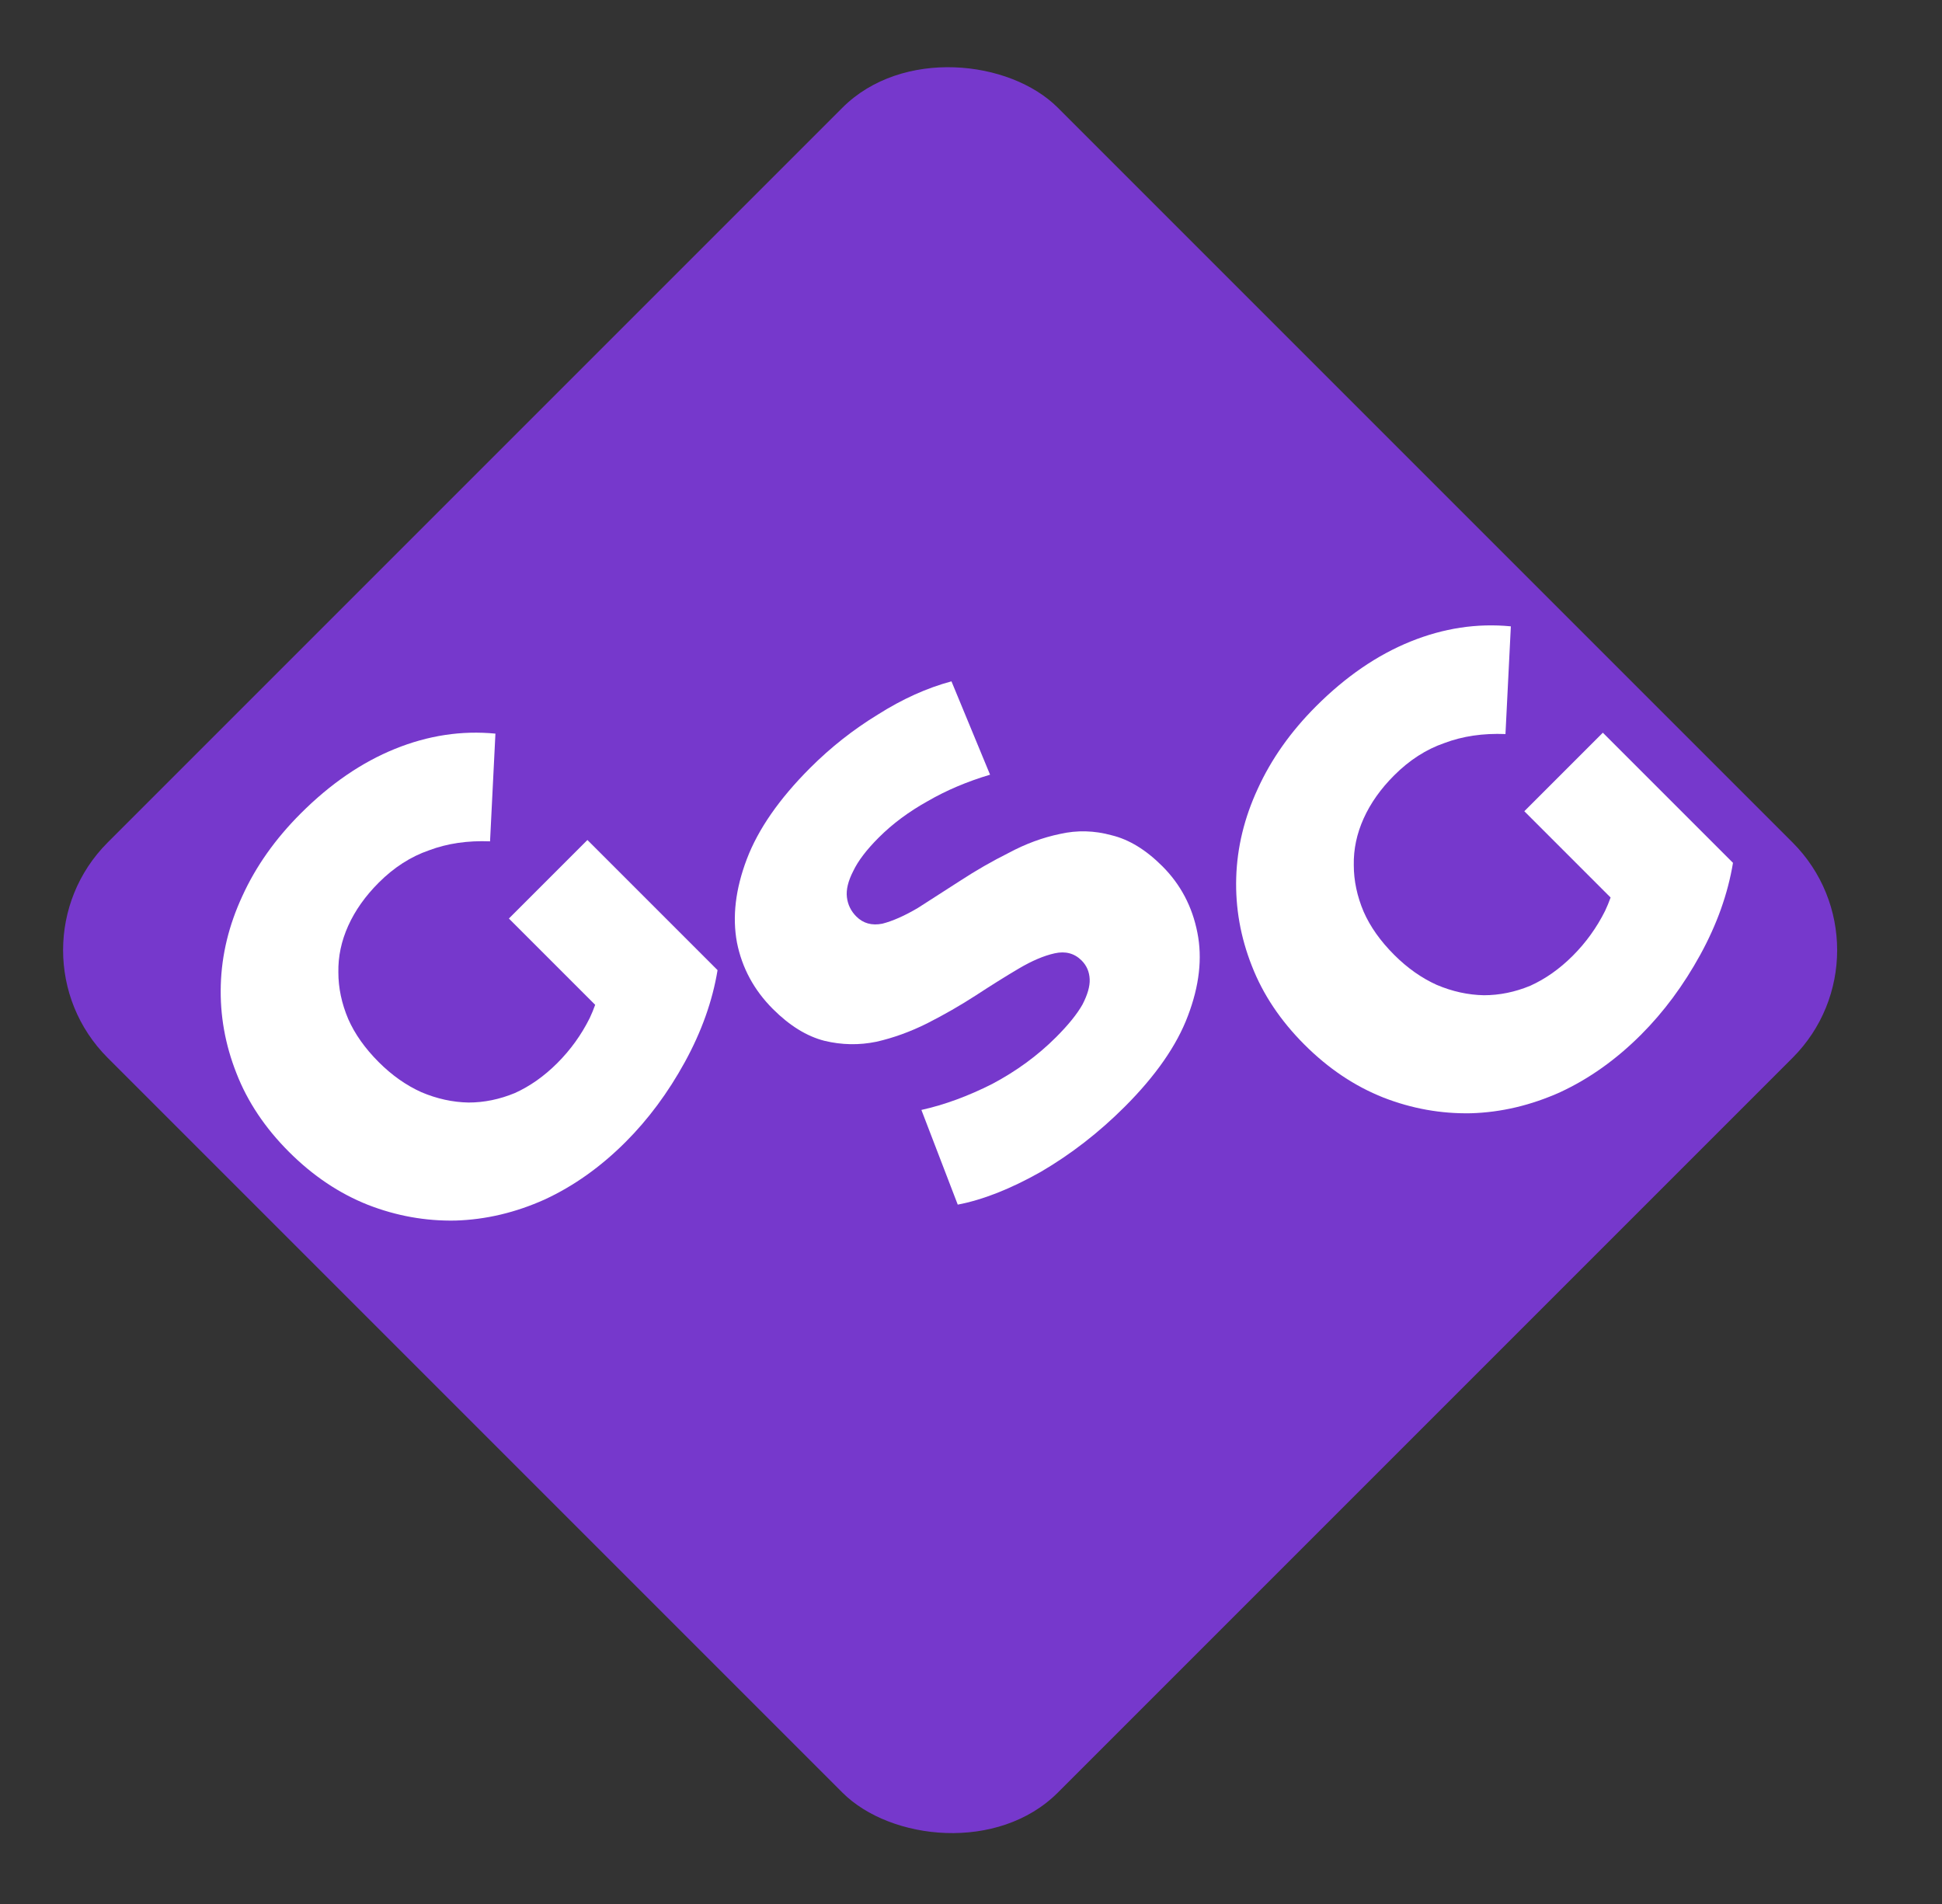 <svg width="153" height="150" viewBox="0 0 153 150" fill="none" xmlns="http://www.w3.org/2000/svg">
<rect x="0" y="0" width="153" height="150" fill="#333333" stroke="none"/>
<rect y="74.855" width="105.861" height="105.861" rx="12" transform="rotate(-45 0 74.855)" fill="#7638CC"/>
<path d="M49.285 89.971C47.329 91.927 45.208 93.436 42.921 94.496C40.611 95.534 38.266 96.087 35.886 96.158C33.529 96.205 31.23 95.793 28.991 94.921C26.729 94.025 24.654 92.634 22.769 90.749C20.883 88.863 19.504 86.801 18.632 84.561C17.737 82.299 17.324 79.977 17.395 77.597C17.465 75.216 18.031 72.882 19.092 70.596C20.152 68.263 21.685 66.094 23.688 64.091C26.021 61.757 28.496 60.06 31.113 59C33.729 57.939 36.369 57.538 39.032 57.797L38.608 66.283C36.84 66.212 35.237 66.448 33.8 66.99C32.362 67.485 31.042 68.333 29.84 69.535C28.779 70.596 27.978 71.728 27.436 72.93C26.894 74.132 26.634 75.357 26.658 76.607C26.658 77.832 26.917 79.058 27.436 80.284C27.954 81.462 28.756 82.593 29.84 83.678C30.877 84.715 31.997 85.504 33.199 86.046C34.424 86.565 35.662 86.836 36.911 86.86C38.137 86.86 39.35 86.612 40.553 86.117C41.755 85.575 42.874 84.785 43.911 83.748C44.948 82.711 45.797 81.533 46.457 80.213C47.093 78.869 47.506 77.278 47.694 75.44L56.533 76.43C56.133 78.858 55.272 81.273 53.952 83.678C52.632 86.082 51.077 88.18 49.285 89.971ZM49.427 81.698L40.093 72.364L46.28 66.177L56.533 76.43L49.427 81.698Z" fill="white"/>
<path d="M88.608 87.195C86.581 89.222 84.377 90.931 81.997 92.322C79.616 93.665 77.436 94.525 75.456 94.903L72.592 87.443C74.407 87.042 76.269 86.358 78.179 85.392C80.088 84.378 81.761 83.153 83.199 81.715C84.165 80.749 84.861 79.888 85.285 79.134C85.686 78.356 85.874 77.696 85.851 77.154C85.827 76.565 85.615 76.07 85.214 75.669C84.649 75.104 83.942 74.915 83.093 75.104C82.244 75.292 81.302 75.693 80.264 76.306C79.227 76.918 78.096 77.626 76.87 78.427C75.668 79.205 74.395 79.936 73.052 80.619C71.732 81.279 70.4 81.762 69.057 82.069C67.69 82.351 66.323 82.328 64.956 81.998C63.565 81.644 62.21 80.808 60.89 79.488C59.405 78.003 58.462 76.258 58.061 74.255C57.684 72.228 57.944 70.036 58.839 67.679C59.735 65.322 61.397 62.929 63.824 60.502C65.451 58.876 67.23 57.473 69.163 56.294C71.096 55.069 73.028 54.197 74.961 53.678L78.002 61.032C76.187 61.574 74.549 62.27 73.087 63.118C71.603 63.943 70.318 64.898 69.234 65.982C68.267 66.948 67.596 67.832 67.218 68.633C66.818 69.411 66.653 70.095 66.723 70.684C66.794 71.273 67.042 71.78 67.466 72.204C68.008 72.746 68.692 72.935 69.516 72.77C70.341 72.558 71.272 72.145 72.31 71.533C73.347 70.873 74.466 70.154 75.668 69.376C76.894 68.575 78.167 67.844 79.487 67.184C80.807 66.477 82.15 65.982 83.517 65.699C84.861 65.393 86.216 65.428 87.583 65.805C88.95 66.135 90.282 66.948 91.578 68.245C93.016 69.682 93.935 71.427 94.336 73.477C94.737 75.481 94.489 77.661 93.594 80.018C92.721 82.351 91.06 84.744 88.608 87.195Z" fill="white"/>
<path d="M129.285 81.518C127.329 83.475 125.208 84.983 122.921 86.044C120.611 87.081 118.266 87.635 115.886 87.705C113.529 87.752 111.231 87.34 108.991 86.468C106.729 85.572 104.654 84.182 102.769 82.296C100.883 80.41 99.504 78.348 98.632 76.109C97.737 73.846 97.324 71.524 97.395 69.144C97.466 66.763 98.031 64.43 99.092 62.143C100.153 59.81 101.685 57.642 103.688 55.638C106.022 53.305 108.496 51.608 111.113 50.547C113.729 49.486 116.369 49.086 119.032 49.345L118.608 57.83C116.84 57.759 115.237 57.995 113.8 58.537C112.362 59.032 111.042 59.881 109.84 61.083C108.779 62.143 107.978 63.275 107.436 64.477C106.894 65.679 106.634 66.905 106.658 68.154C106.658 69.379 106.917 70.605 107.436 71.831C107.954 73.009 108.756 74.141 109.84 75.225C110.877 76.262 111.997 77.052 113.199 77.594C114.424 78.112 115.662 78.383 116.911 78.407C118.137 78.407 119.35 78.159 120.553 77.664C121.755 77.122 122.874 76.333 123.911 75.296C124.948 74.258 125.797 73.08 126.457 71.76C127.093 70.417 127.506 68.826 127.694 66.987L136.533 67.977C136.132 70.405 135.272 72.821 133.952 75.225C132.632 77.629 131.077 79.727 129.285 81.518ZM129.427 73.245L120.093 63.911L126.28 57.724L136.533 67.977L129.427 73.245Z" fill="white"/>
</svg>
